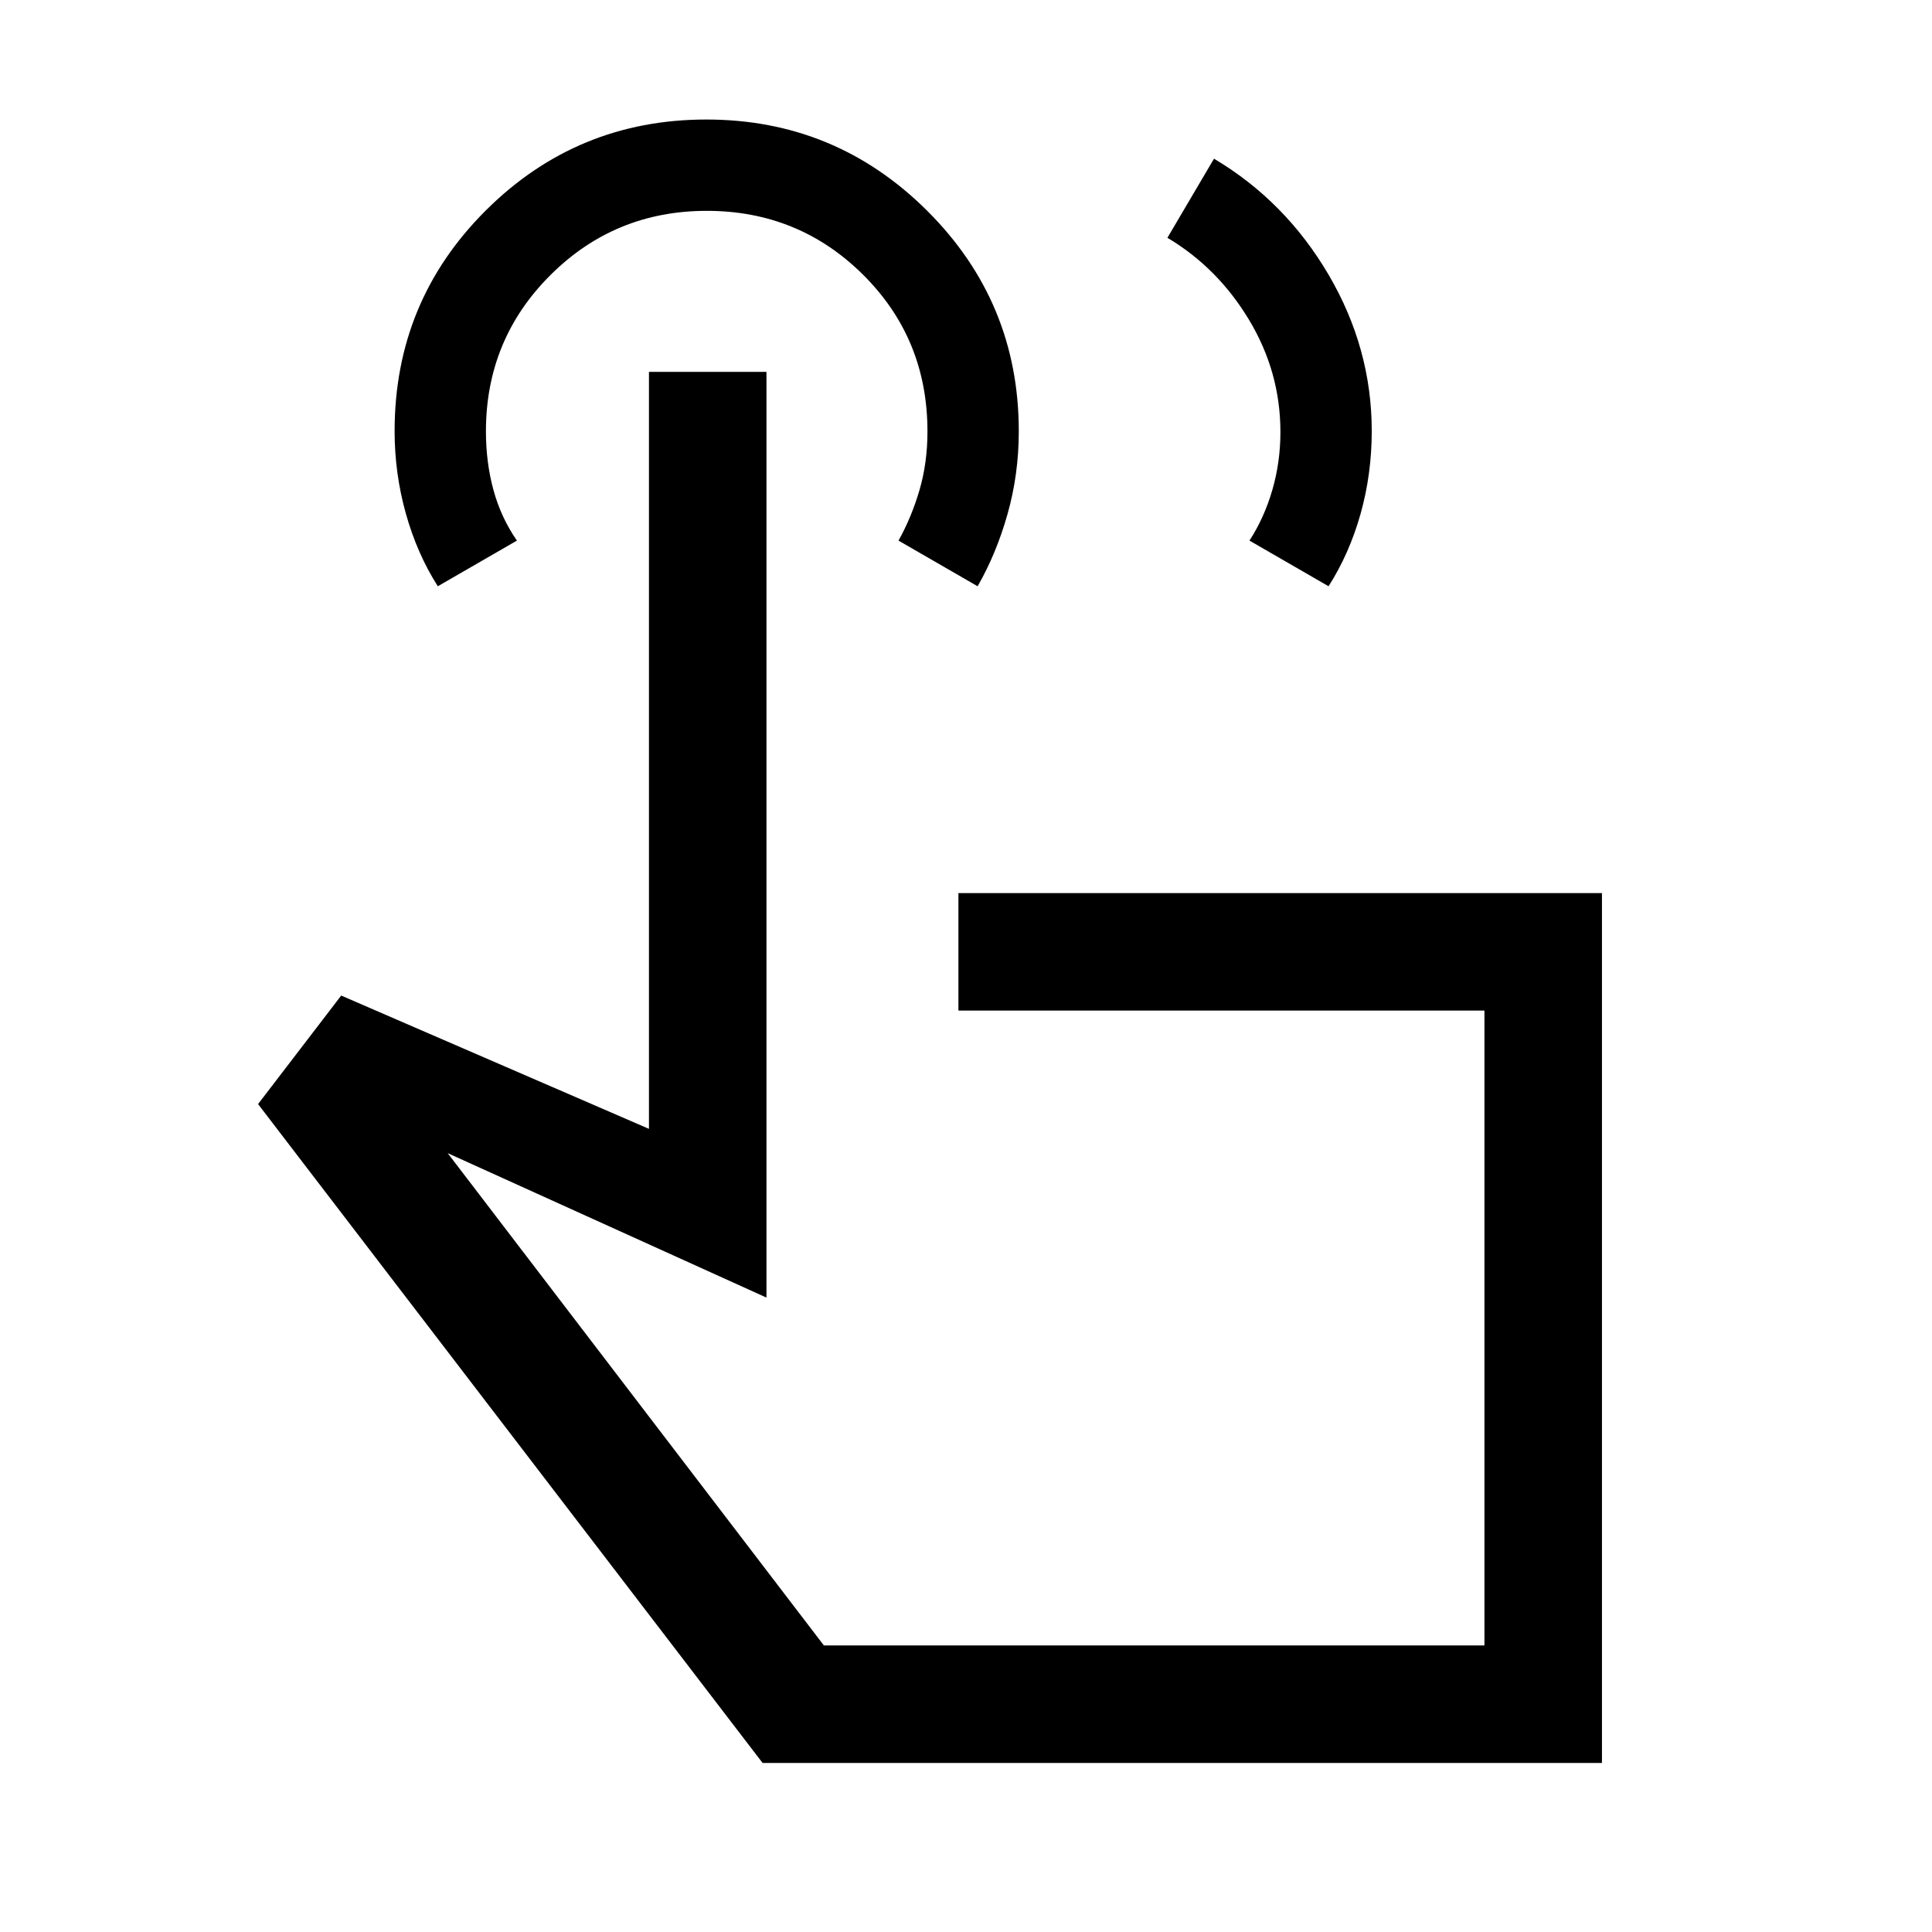 <svg xmlns="http://www.w3.org/2000/svg" height="48" viewBox="0 -960 960 960" width="48"><path d="m580.08-841.84 23.15-39.31q35.46 21.08 56.92 57.63 21.46 36.56 21.46 77.69 0 21.45-5.57 41.22-5.58 19.77-15.89 35.92l-39.3-22.69q7.38-11.39 11.38-25.21 4-13.82 4-28.77 0-29.76-15.57-55.68-15.58-25.92-40.58-40.8ZM796-84H378.92L128.23-411.39l41.31-53.92 152.92 66.23v-376.15h58.39v460L222.46-387l186.92 244.61h328.23v-315.46H476.23v-58.38H796V-84ZM217.54-668.69q-10.31-16.22-15.88-36.14-5.58-19.92-5.58-40.95 0-64.51 45.33-109.67 45.34-45.16 109.57-45.16 64.23 0 109.74 45.35 45.51 45.35 45.51 109.55 0 21.33-5.58 41.1-5.58 19.77-14.88 35.92l-39.31-22.69q6.39-11.39 10.39-24.98 4-13.58 4-29.25 0-46.08-31.96-77.85-31.96-31.77-77.68-31.77-45.71 0-77.73 31.94t-32.02 77.62q0 15.52 3.75 29.21 3.75 13.69 11.64 25.08l-39.31 22.69Zm355.84 368.07Z"/></svg>